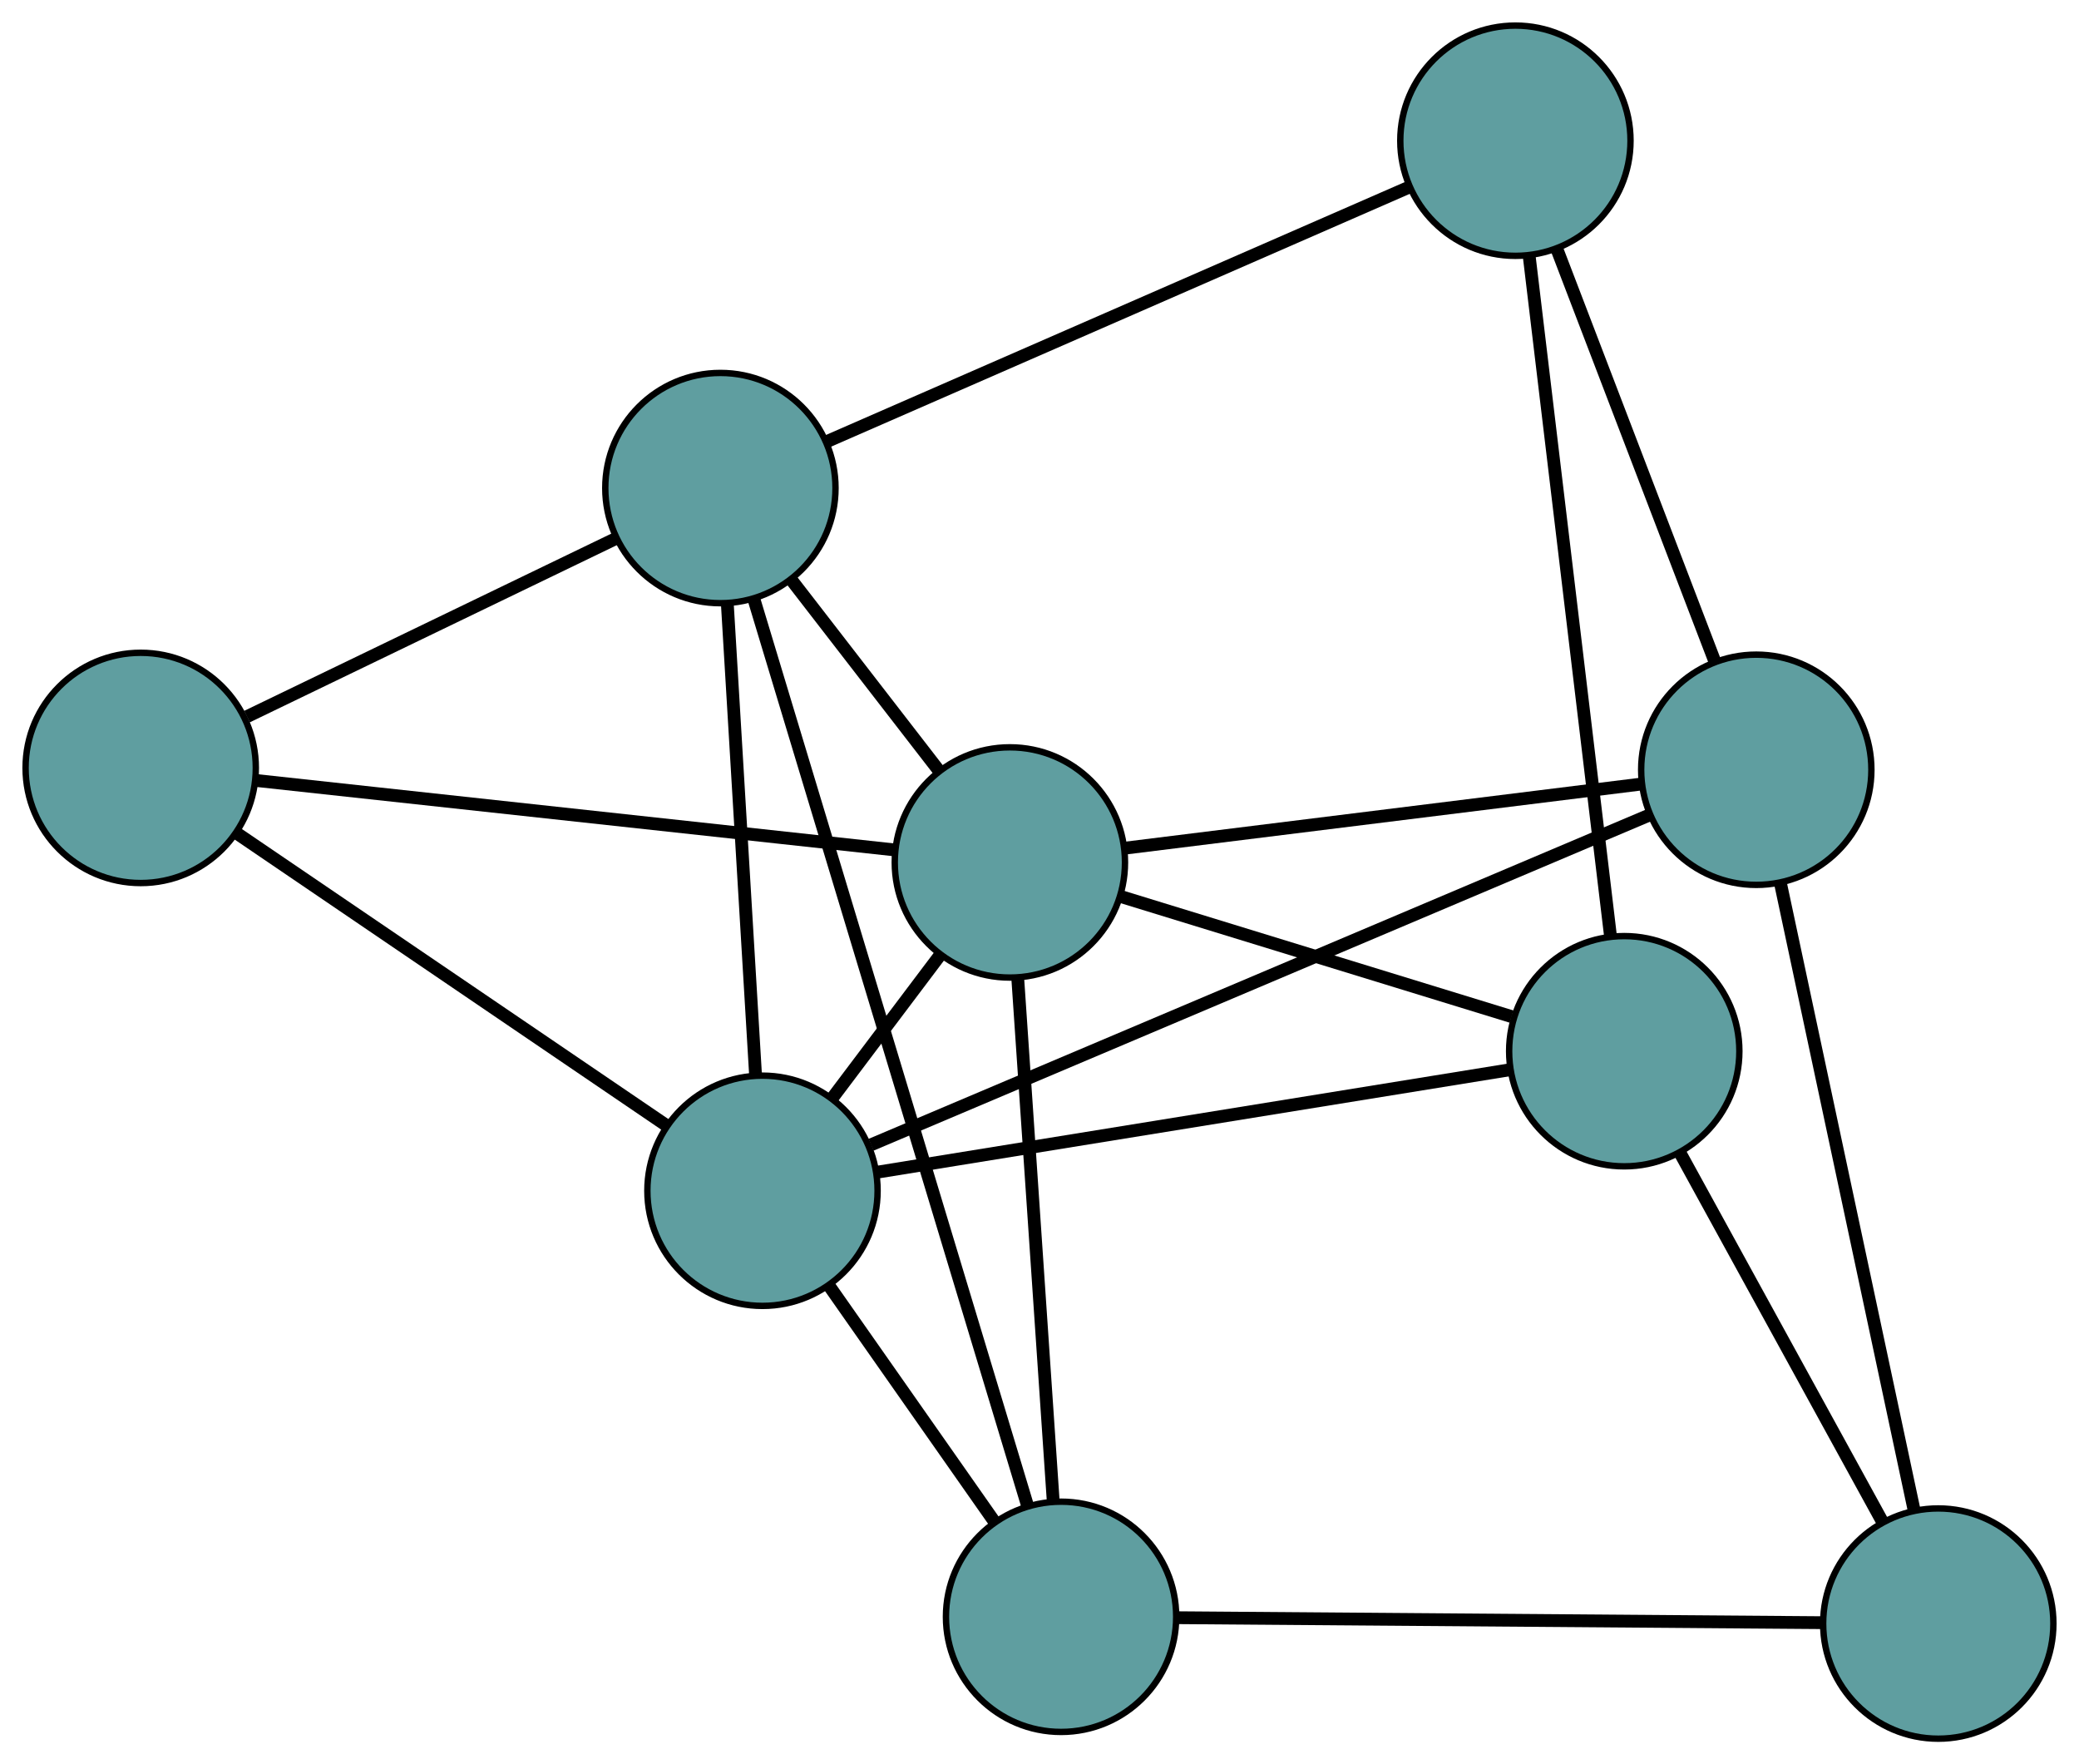 <?xml version="1.0" encoding="UTF-8" standalone="no"?>
<!DOCTYPE svg PUBLIC "-//W3C//DTD SVG 1.1//EN"
 "http://www.w3.org/Graphics/SVG/1.1/DTD/svg11.dtd">
<!-- Generated by graphviz version 2.36.0 (20140111.2315)
 -->
<!-- Title: G Pages: 1 -->
<svg width="100%" height="100%"
 viewBox="0.00 0.00 325.08 275.84" xmlns="http://www.w3.org/2000/svg" xmlns:xlink="http://www.w3.org/1999/xlink">
<g id="graph0" class="graph" transform="scale(1 1) rotate(0) translate(4 271.841)">
<title>G</title>
<!-- 0 -->
<g id="node1" class="node"><title>0</title>
<ellipse fill="cadetblue" stroke="black" cx="270.618" cy="-151.49" rx="18" ry="18"/>
</g>
<!-- 4 -->
<g id="node5" class="node"><title>4</title>
<ellipse fill="cadetblue" stroke="black" cx="232.953" cy="-249.841" rx="18" ry="18"/>
</g>
<!-- 0&#45;&#45;4 -->
<g id="edge1" class="edge"><title>0&#45;&#45;4</title>
<path fill="none" stroke="black" stroke-width="2" d="M264.057,-168.621C257.144,-186.673 246.323,-214.928 239.439,-232.906"/>
</g>
<!-- 6 -->
<g id="node7" class="node"><title>6</title>
<ellipse fill="cadetblue" stroke="black" cx="299.076" cy="-18" rx="18" ry="18"/>
</g>
<!-- 0&#45;&#45;6 -->
<g id="edge2" class="edge"><title>0&#45;&#45;6</title>
<path fill="none" stroke="black" stroke-width="2" d="M274.397,-133.764C279.84,-108.232 289.83,-61.372 295.281,-35.8"/>
</g>
<!-- 7 -->
<g id="node8" class="node"><title>7</title>
<ellipse fill="cadetblue" stroke="black" cx="153.908" cy="-136.999" rx="18" ry="18"/>
</g>
<!-- 0&#45;&#45;7 -->
<g id="edge3" class="edge"><title>0&#45;&#45;7</title>
<path fill="none" stroke="black" stroke-width="2" d="M252.638,-149.258C230.77,-146.542 194.065,-141.985 172.101,-139.258"/>
</g>
<!-- 8 -->
<g id="node9" class="node"><title>8</title>
<ellipse fill="cadetblue" stroke="black" cx="115.224" cy="-85.667" rx="18" ry="18"/>
</g>
<!-- 0&#45;&#45;8 -->
<g id="edge4" class="edge"><title>0&#45;&#45;8</title>
<path fill="none" stroke="black" stroke-width="2" d="M253.988,-144.446C224.236,-131.843 162.21,-105.57 132.206,-92.86"/>
</g>
<!-- 1 -->
<g id="node2" class="node"><title>1</title>
<ellipse fill="cadetblue" stroke="black" cx="249.974" cy="-107.486" rx="18" ry="18"/>
</g>
<!-- 1&#45;&#45;4 -->
<g id="edge5" class="edge"><title>1&#45;&#45;4</title>
<path fill="none" stroke="black" stroke-width="2" d="M247.819,-125.515C244.545,-152.898 238.355,-204.662 235.091,-231.958"/>
</g>
<!-- 1&#45;&#45;6 -->
<g id="edge6" class="edge"><title>1&#45;&#45;6</title>
<path fill="none" stroke="black" stroke-width="2" d="M258.753,-91.487C267.69,-75.199 281.464,-50.098 290.374,-33.86"/>
</g>
<!-- 1&#45;&#45;7 -->
<g id="edge7" class="edge"><title>1&#45;&#45;7</title>
<path fill="none" stroke="black" stroke-width="2" d="M232.354,-112.899C215.021,-118.224 188.711,-126.307 171.417,-131.62"/>
</g>
<!-- 1&#45;&#45;8 -->
<g id="edge8" class="edge"><title>1&#45;&#45;8</title>
<path fill="none" stroke="black" stroke-width="2" d="M232.081,-104.588C206.308,-100.415 159.006,-92.756 133.192,-88.576"/>
</g>
<!-- 2 -->
<g id="node3" class="node"><title>2</title>
<ellipse fill="cadetblue" stroke="black" cx="161.912" cy="-19.056" rx="18" ry="18"/>
</g>
<!-- 5 -->
<g id="node6" class="node"><title>5</title>
<ellipse fill="cadetblue" stroke="black" cx="108.643" cy="-195.533" rx="18" ry="18"/>
</g>
<!-- 2&#45;&#45;5 -->
<g id="edge9" class="edge"><title>2&#45;&#45;5</title>
<path fill="none" stroke="black" stroke-width="2" d="M156.708,-36.299C146.524,-70.037 124.07,-144.426 113.869,-178.22"/>
</g>
<!-- 2&#45;&#45;6 -->
<g id="edge10" class="edge"><title>2&#45;&#45;6</title>
<path fill="none" stroke="black" stroke-width="2" d="M180.127,-18.916C206.361,-18.714 254.51,-18.343 280.786,-18.141"/>
</g>
<!-- 2&#45;&#45;7 -->
<g id="edge11" class="edge"><title>2&#45;&#45;7</title>
<path fill="none" stroke="black" stroke-width="2" d="M160.679,-37.227C159.171,-59.455 156.633,-96.853 155.13,-119.002"/>
</g>
<!-- 2&#45;&#45;8 -->
<g id="edge12" class="edge"><title>2&#45;&#45;8</title>
<path fill="none" stroke="black" stroke-width="2" d="M151.551,-33.84C143.814,-44.878 133.287,-59.897 125.557,-70.925"/>
</g>
<!-- 3 -->
<g id="node4" class="node"><title>3</title>
<ellipse fill="cadetblue" stroke="black" cx="18" cy="-151.779" rx="18" ry="18"/>
</g>
<!-- 3&#45;&#45;5 -->
<g id="edge13" class="edge"><title>3&#45;&#45;5</title>
<path fill="none" stroke="black" stroke-width="2" d="M34.625,-159.804C51.083,-167.748 76.116,-179.832 92.428,-187.706"/>
</g>
<!-- 3&#45;&#45;7 -->
<g id="edge14" class="edge"><title>3&#45;&#45;7</title>
<path fill="none" stroke="black" stroke-width="2" d="M36.048,-149.816C62.042,-146.989 109.75,-141.801 135.786,-138.97"/>
</g>
<!-- 3&#45;&#45;8 -->
<g id="edge15" class="edge"><title>3&#45;&#45;8</title>
<path fill="none" stroke="black" stroke-width="2" d="M33.191,-141.449C51.456,-129.029 81.922,-108.312 100.14,-95.925"/>
</g>
<!-- 4&#45;&#45;5 -->
<g id="edge16" class="edge"><title>4&#45;&#45;5</title>
<path fill="none" stroke="black" stroke-width="2" d="M216.446,-242.629C192.67,-232.242 149.033,-213.178 125.219,-202.774"/>
</g>
<!-- 5&#45;&#45;7 -->
<g id="edge17" class="edge"><title>5&#45;&#45;7</title>
<path fill="none" stroke="black" stroke-width="2" d="M119.832,-181.064C126.849,-171.991 135.856,-160.343 142.848,-151.302"/>
</g>
<!-- 5&#45;&#45;8 -->
<g id="edge18" class="edge"><title>5&#45;&#45;8</title>
<path fill="none" stroke="black" stroke-width="2" d="M109.73,-177.391C110.949,-157.035 112.916,-124.204 114.136,-103.836"/>
</g>
<!-- 7&#45;&#45;8 -->
<g id="edge19" class="edge"><title>7&#45;&#45;8</title>
<path fill="none" stroke="black" stroke-width="2" d="M142.926,-122.427C137.655,-115.432 131.357,-107.075 126.1,-100.098"/>
</g>
</g>
</svg>

